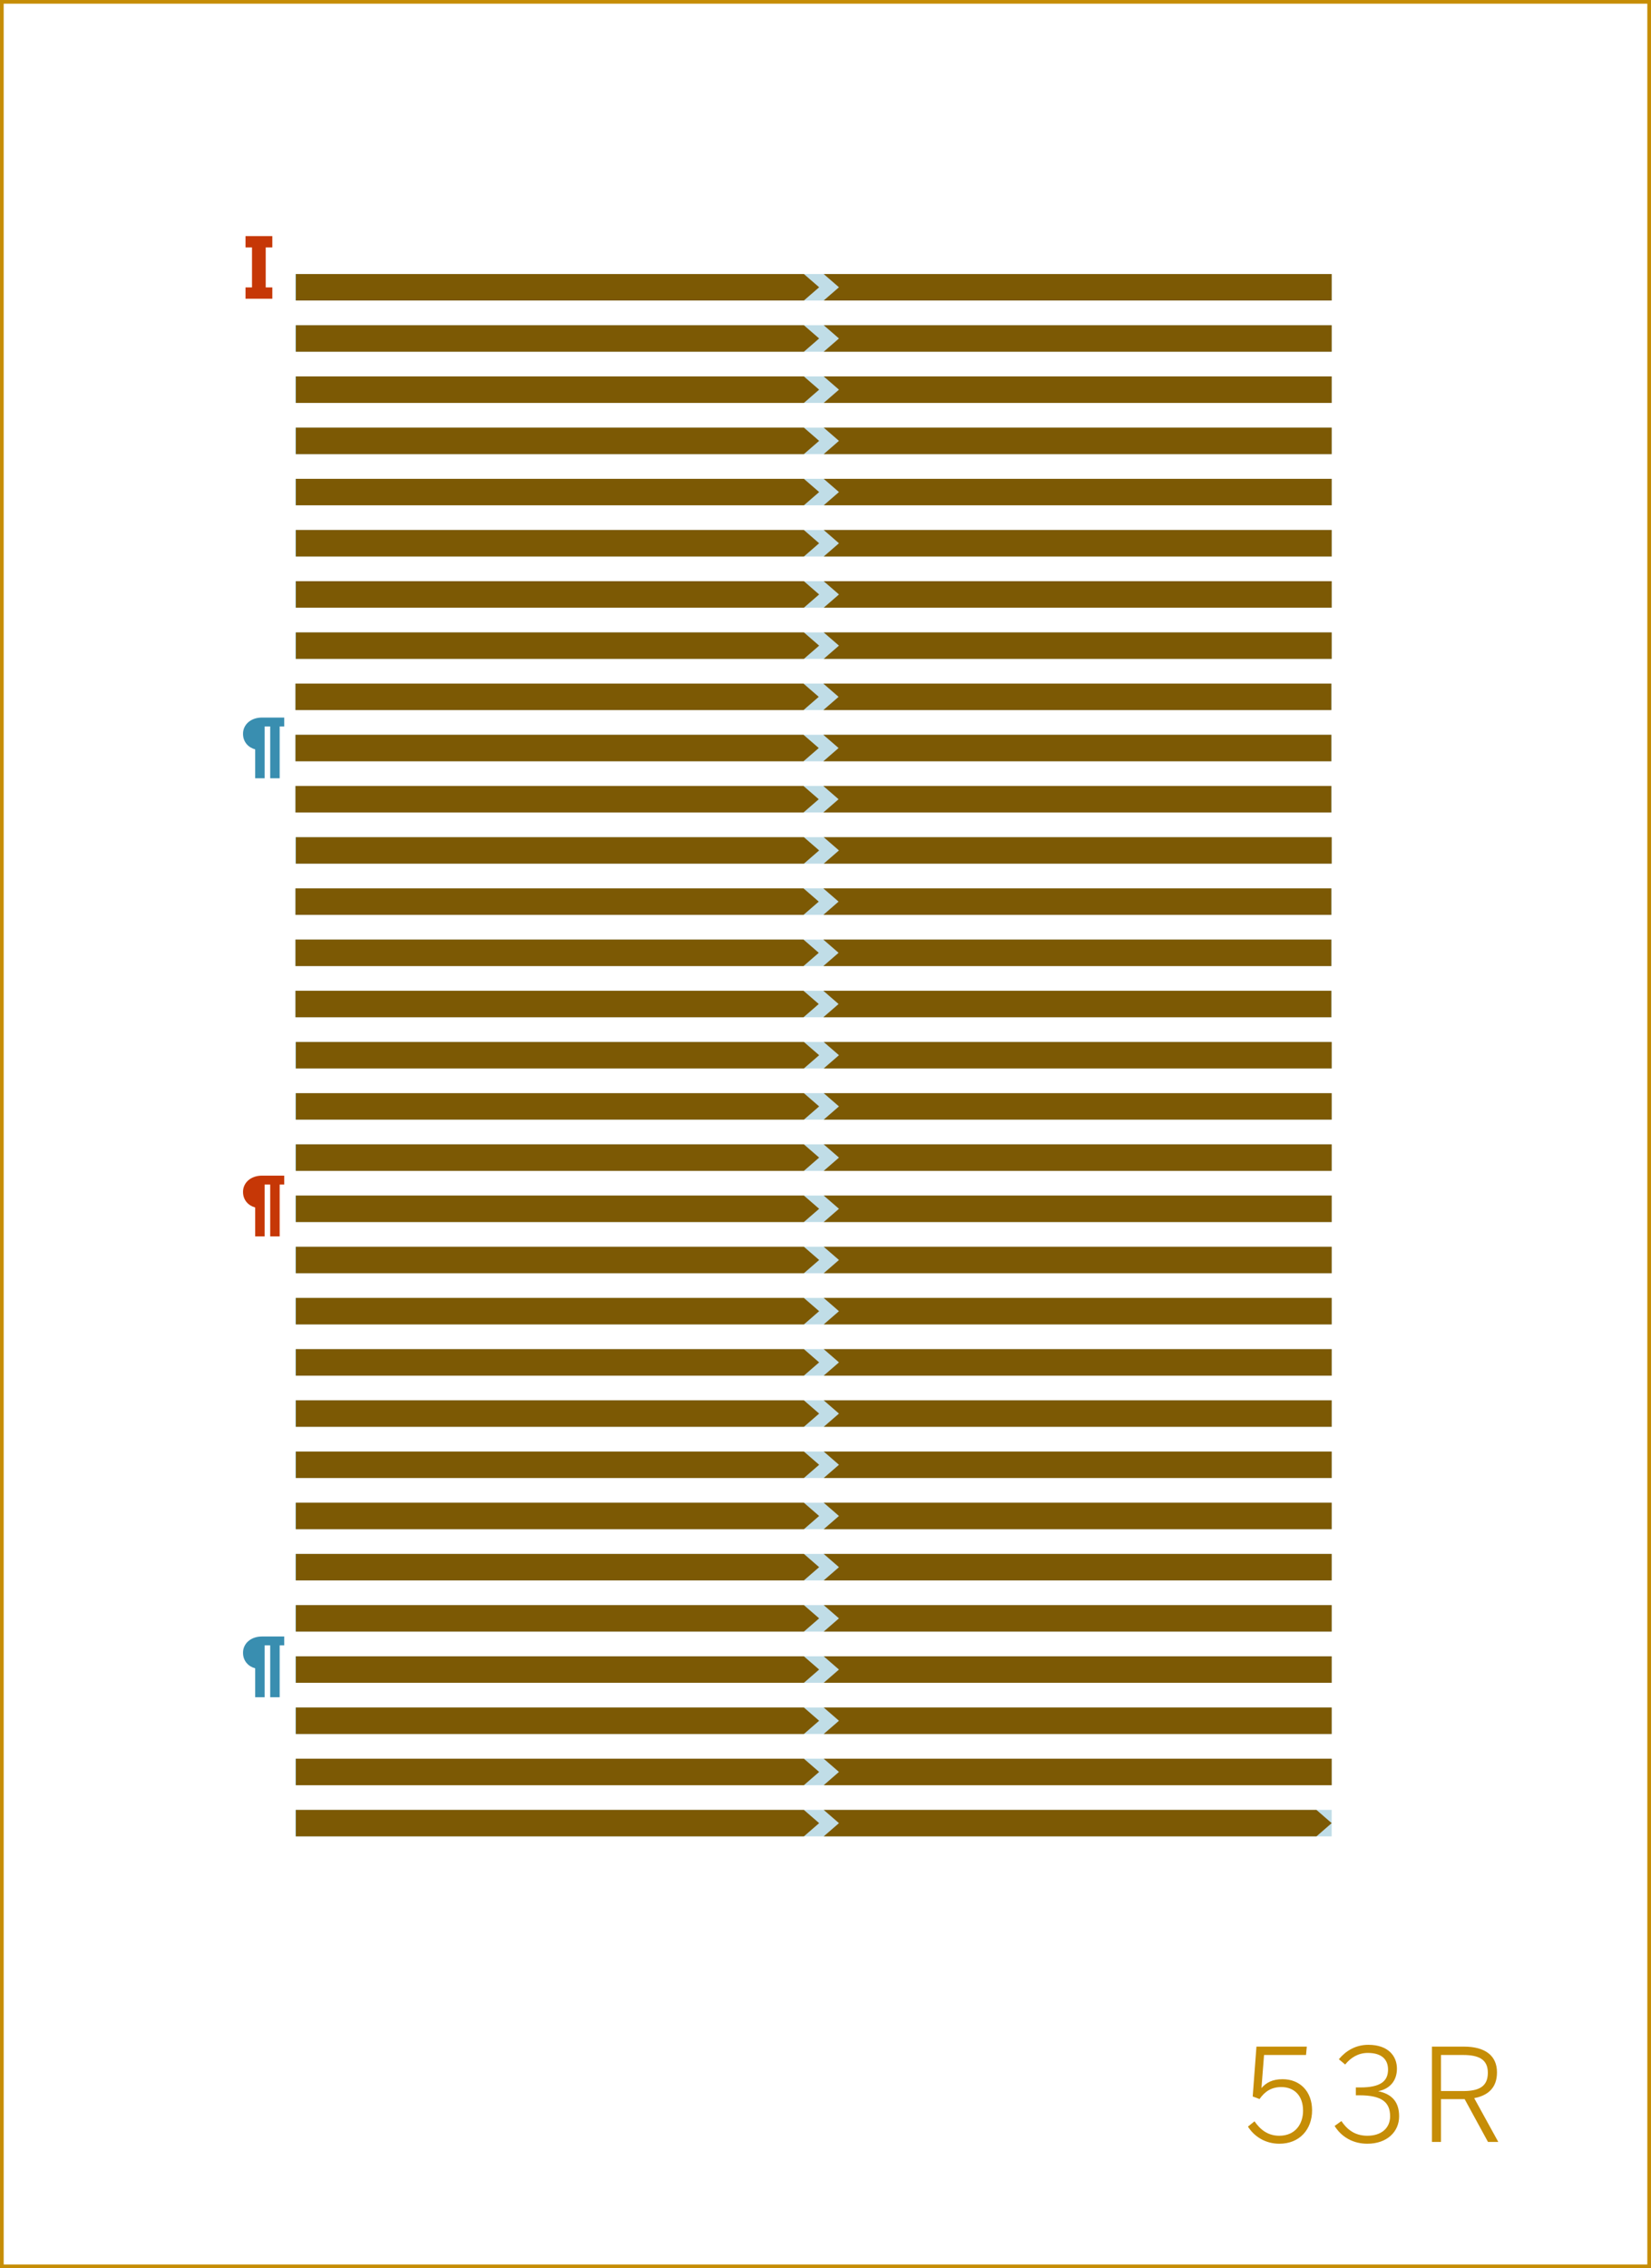<?xml version="1.0" encoding="utf-8"?>
<!-- Generator: Adobe Illustrator 16.0.4, SVG Export Plug-In . SVG Version: 6.00 Build 0)  -->
<!DOCTYPE svg PUBLIC "-//W3C//DTD SVG 1.1//EN" "http://www.w3.org/Graphics/SVG/1.1/DTD/svg11.dtd">
<svg version="1.1" id="Layer_1" xmlns="http://www.w3.org/2000/svg" xmlns:xlink="http://www.w3.org/1999/xlink" x="0px" y="0px"
	 width="448.746px" height="616.439px" viewBox="0 0 448.746 616.439" enable-background="new 0 0 448.746 616.439"
	 xml:space="preserve">
<rect x="0" y="0" width="448.746" height="616.439" fill="#333333" stroke="none"/>
<rect x="0.5" y="0.5" fill="#FFFFFF" stroke="#C68D06" stroke-miterlimit="10" width="447.746" height="615.439"/>
<g>
	<path fill="#C68D06" d="M339.194,577.968l1.785-1.436c1.575,2.275,3.641,3.921,6.721,3.921c4.445,0,6.476-3.291,6.476-6.791
		c0-4.2-2.485-6.44-5.916-6.44c-2.66,0-4.48,1.189-5.915,3.255l-1.855-0.7l1.016-13.546h13.687l-0.211,2.274h-11.411l-0.7,8.996
		c1.261-1.47,2.976-2.415,5.741-2.415c4.69,0,8.016,3.29,8.016,8.471s-3.396,9.066-8.891,9.066
		C343.99,582.623,340.944,580.732,339.194,577.968z"/>
	<path fill="#C68D06" d="M362.748,577.792l1.855-1.33c1.891,2.836,4.2,3.991,7.07,3.991c3.815,0,6.161-2.101,6.161-5.286
		c0-3.815-2.24-5.705-8.331-5.705h-0.979v-2.136h1.189c5.496,0,7.561-1.68,7.561-4.865c0-2.591-1.575-4.516-5.495-4.516
		c-2.625,0-4.655,1.295-6.16,3.15l-1.716-1.436c1.855-2.24,4.516-3.92,8.016-3.92c5.461,0,7.771,3.115,7.771,6.476
		c0,3.325-1.961,5.53-5.11,6.126c3.85,0.805,5.705,3.01,5.705,6.825c0,4.235-3.325,7.456-8.646,7.456
		C367.859,582.623,364.673,580.873,362.748,577.792z"/>
	<path fill="#C68D06" d="M389.208,556.23h8.681c5.776,0,8.996,2.45,8.996,7c0,4.201-2.45,6.301-6.195,7.001l6.546,11.901h-2.801
		l-6.336-11.621h-6.44v11.621h-2.45V556.23z M397.713,568.307c4.271,0,6.686-1.226,6.686-4.971c0-3.57-2.38-4.831-6.721-4.831
		h-6.021v9.802H397.713z"/>
</g>
<g>
	<g>
		<rect x="80.217" y="171.874" fill="#C0DDE7" width="281.738" height="7.199"/>
	</g>
	<g>
		<rect x="80.217" y="185.788" fill="#C0DDE7" width="281.738" height="7.199"/>
	</g>
	<g>
		<rect x="80.217" y="199.702" fill="#C0DDE7" width="281.738" height="7.199"/>
	</g>
	<g>
		<rect x="80.217" y="213.616" fill="#C0DDE7" width="281.738" height="7.199"/>
	</g>
	<g>
		<rect x="80.217" y="227.53" fill="#C0DDE7" width="281.738" height="7.199"/>
	</g>
	<g>
		<rect x="80.217" y="241.442" fill="#C0DDE7" width="281.738" height="7.201"/>
	</g>
	<g>
		<rect x="80.217" y="255.358" fill="#C0DDE7" width="281.738" height="7.199"/>
	</g>
	<g>
		<rect x="80.217" y="269.271" fill="#C0DDE7" width="281.738" height="7.201"/>
	</g>
	<g>
		<rect x="80.217" y="283.185" fill="#C0DDE7" width="281.738" height="7.199"/>
	</g>
	<g>
		<rect x="80.217" y="297.099" fill="#C0DDE7" width="281.738" height="7.201"/>
	</g>
	<g>
		<rect x="80.217" y="311.013" fill="#C0DDE7" width="281.738" height="7.2"/>
	</g>
	<g>
		<rect x="80.217" y="324.927" fill="#C0DDE7" width="281.738" height="7.199"/>
	</g>
	<g>
		<rect x="80.217" y="338.841" fill="#C0DDE7" width="281.738" height="7.199"/>
	</g>
	<g>
		<rect x="80.217" y="352.755" fill="#C0DDE7" width="281.738" height="7.199"/>
	</g>
	<g>
		<rect x="80.217" y="366.667" fill="#C0DDE7" width="281.738" height="7.201"/>
	</g>
	<g>
		<rect x="80.217" y="380.581" fill="#C0DDE7" width="281.738" height="7.201"/>
	</g>
	<g>
		<rect x="80.217" y="394.496" fill="#C0DDE7" width="281.738" height="7.198"/>
	</g>
	<g>
		<rect x="80.217" y="408.409" fill="#C0DDE7" width="281.738" height="7.199"/>
	</g>
	<g>
		<rect x="80.217" y="422.323" fill="#C0DDE7" width="281.738" height="7.199"/>
	</g>
	<g>
		<rect x="80.217" y="436.237" fill="#C0DDE7" width="281.738" height="7.199"/>
	</g>
	<g>
		<rect x="80.217" y="450.151" fill="#C0DDE7" width="281.738" height="7.199"/>
	</g>
	<g>
		<rect x="80.217" y="464.065" fill="#C0DDE7" width="281.738" height="7.199"/>
	</g>
	<g>
		<rect x="80.217" y="477.979" fill="#C0DDE7" width="281.738" height="7.199"/>
	</g>
	<g>
		<rect x="80.217" y="491.892" fill="#C0DDE7" width="281.738" height="7.201"/>
	</g>
	<g>
		<rect x="80.217" y="74.478" fill="#C0DDE7" width="281.738" height="7.199"/>
	</g>
	<g>
		<rect x="80.217" y="88.392" fill="#C0DDE7" width="281.738" height="7.199"/>
	</g>
	<g>
		<rect x="80.217" y="157.96" fill="#C0DDE7" width="281.738" height="7.199"/>
	</g>
	<g>
		<rect x="80.217" y="102.306" fill="#C0DDE7" width="281.738" height="7.199"/>
	</g>
	<g>
		<rect x="80.217" y="116.22" fill="#C0DDE7" width="281.738" height="7.199"/>
	</g>
	<g>
		<rect x="80.217" y="130.134" fill="#C0DDE7" width="281.738" height="7.199"/>
	</g>
	<g>
		<rect x="80.217" y="144.048" fill="#C0DDE7" width="281.738" height="7.199"/>
	</g>
	<g>
		<g>
			<polygon fill="#7C5904" points="218.495,304.3 80.424,304.3 80.424,297.101 218.495,297.101 222.643,300.7 			"/>
		</g>
		<g>
			<polygon fill="#7C5904" points="223.885,297.101 361.956,297.101 361.956,304.3 223.885,304.3 228.033,300.7 			"/>
		</g>
	</g>
	<g>
		<g>
			<polygon fill="#7C5904" points="218.495,290.384 80.424,290.384 80.424,283.185 218.495,283.185 222.643,286.784 			"/>
		</g>
		<g>
			<polygon fill="#7C5904" points="223.885,283.185 361.956,283.185 361.956,290.384 223.885,290.384 228.033,286.784 			"/>
		</g>
	</g>
	<g>
		<g>
			<polygon fill="#7C5904" points="218.495,318.214 80.424,318.214 80.424,311.015 218.495,311.015 222.643,314.614 			"/>
		</g>
		<g>
			<polygon fill="#7C5904" points="223.885,311.015 361.956,311.015 361.956,318.214 223.885,318.214 228.033,314.614 			"/>
		</g>
	</g>
	<g>
		<g>
			<polygon fill="#7C5904" points="218.495,387.782 80.424,387.782 80.424,380.583 218.495,380.583 222.643,384.183 			"/>
		</g>
		<g>
			<polygon fill="#7C5904" points="223.885,380.583 361.956,380.583 361.956,387.782 223.885,387.782 228.033,384.183 			"/>
		</g>
	</g>
	<g>
		<g>
			<polygon fill="#7C5904" points="218.495,401.694 80.424,401.694 80.424,394.496 218.495,394.496 222.643,398.095 			"/>
		</g>
		<g>
			<polygon fill="#7C5904" points="223.885,394.496 361.956,394.496 361.956,401.694 223.885,401.694 228.033,398.095 			"/>
		</g>
	</g>
	<g>
		<g>
			<polygon fill="#7C5904" points="218.495,332.126 80.424,332.126 80.424,324.927 218.495,324.927 222.643,328.526 			"/>
		</g>
		<g>
			<polygon fill="#7C5904" points="223.885,324.927 361.956,324.927 361.956,332.126 223.885,332.126 228.033,328.526 			"/>
		</g>
	</g>
	<g>
		<g>
			<polygon fill="#7C5904" points="218.495,359.954 80.424,359.954 80.424,352.755 218.495,352.755 222.643,356.354 			"/>
		</g>
		<g>
			<polygon fill="#7C5904" points="223.885,352.755 361.956,352.755 361.956,359.954 223.885,359.954 228.033,356.354 			"/>
		</g>
	</g>
	<g>
		<g>
			<polygon fill="#7C5904" points="218.495,346.04 80.424,346.04 80.424,338.841 218.495,338.841 222.643,342.44 			"/>
		</g>
		<g>
			<polygon fill="#7C5904" points="223.885,338.841 361.956,338.841 361.956,346.04 223.885,346.04 228.033,342.44 			"/>
		</g>
	</g>
	<g>
		<g>
			<polygon fill="#7C5904" points="218.495,373.868 80.424,373.868 80.424,366.669 218.495,366.669 222.643,370.269 			"/>
		</g>
		<g>
			<polygon fill="#7C5904" points="223.885,366.669 361.956,366.669 361.956,373.868 223.885,373.868 228.033,370.269 			"/>
		</g>
	</g>
	<g>
		<path fill="#C63706" d="M66.732,64.167h7.289v3.077h-1.797v10.871h1.797v3.077h-7.289v-3.077h1.763V67.244h-1.763V64.167z"/>
	</g>
	<g>
		<g>
			<polygon fill="#7C5904" points="218.495,415.61 80.424,415.61 80.424,408.411 218.495,408.411 222.643,412.011 			"/>
		</g>
		<g>
			<polygon fill="#7C5904" points="223.885,408.411 361.956,408.411 361.956,415.61 223.885,415.61 228.033,412.011 			"/>
		</g>
	</g>
	<g>
		<g>
			<polygon fill="#7C5904" points="218.495,429.524 80.424,429.524 80.424,422.325 218.495,422.325 222.643,425.925 			"/>
		</g>
		<g>
			<polygon fill="#7C5904" points="223.885,422.325 361.956,422.325 361.956,429.524 223.885,429.524 228.033,425.925 			"/>
		</g>
	</g>
	<g>
		<g>
			<polygon fill="#7C5904" points="218.495,443.437 80.424,443.437 80.424,436.237 218.495,436.237 222.643,439.837 			"/>
		</g>
		<g>
			<polygon fill="#7C5904" points="223.885,436.237 361.956,436.237 361.956,443.437 223.885,443.437 228.033,439.837 			"/>
		</g>
	</g>
	<g>
		<g>
			<polygon fill="#7C5904" points="218.495,457.353 80.424,457.353 80.424,450.153 218.495,450.153 222.643,453.751 			"/>
		</g>
		<g>
			<polygon fill="#7C5904" points="223.885,450.153 361.956,450.153 361.956,457.353 223.885,457.353 228.033,453.751 			"/>
		</g>
	</g>
	<g>
		<g>
			<polygon fill="#7C5904" points="218.495,471.266 80.424,471.266 80.424,464.065 218.495,464.065 222.643,467.665 			"/>
		</g>
		<g>
			<polygon fill="#7C5904" points="223.885,464.065 361.956,464.065 361.956,471.266 223.885,471.266 228.033,467.665 			"/>
		</g>
	</g>
	<g>
		<g>
			<polygon fill="#7C5904" points="218.495,485.179 80.424,485.179 80.424,477.979 218.495,477.979 222.643,481.579 			"/>
		</g>
		<g>
			<polygon fill="#7C5904" points="223.885,477.979 361.956,477.979 361.956,485.179 223.885,485.179 228.033,481.579 			"/>
		</g>
	</g>
	<g>
		<g>
			<polygon fill="#7C5904" points="218.495,165.159 80.424,165.159 80.424,157.961 218.495,157.961 222.643,161.561 			"/>
		</g>
		<g>
			<polygon fill="#7C5904" points="223.885,157.961 361.956,157.961 361.956,165.159 223.885,165.159 228.033,161.561 			"/>
		</g>
	</g>
	<g>
		<g>
			<polygon fill="#7C5904" points="218.495,179.073 80.424,179.073 80.424,171.875 218.495,171.875 222.643,175.475 			"/>
		</g>
		<g>
			<polygon fill="#7C5904" points="223.885,171.875 361.956,171.875 361.956,179.073 223.885,179.073 228.033,175.475 			"/>
		</g>
	</g>
	<g>
		<g>
			<polygon fill="#7C5904" points="218.495,109.505 80.424,109.505 80.424,102.306 218.495,102.306 222.643,105.905 			"/>
		</g>
		<g>
			<polygon fill="#7C5904" points="223.885,102.306 361.956,102.306 361.956,109.505 223.885,109.505 228.033,105.905 			"/>
		</g>
	</g>
	<g>
		<g>
			<polygon fill="#7C5904" points="218.495,95.591 80.424,95.591 80.424,88.392 218.495,88.392 222.643,91.989 			"/>
		</g>
		<g>
			<polygon fill="#7C5904" points="223.885,88.392 361.956,88.392 361.956,95.591 223.885,95.591 228.033,91.989 			"/>
		</g>
	</g>
	<g>
		<g>
			<polygon fill="#7C5904" points="218.495,81.677 80.424,81.677 80.424,74.478 218.495,74.478 222.643,78.075 			"/>
		</g>
		<g>
			<polygon fill="#7C5904" points="223.885,74.478 361.956,74.478 361.956,81.677 223.885,81.677 228.033,78.075 			"/>
		</g>
	</g>
	<g>
		<g>
			<polygon fill="#7C5904" points="218.495,123.419 80.424,123.419 80.424,116.22 218.495,116.22 222.643,119.819 			"/>
		</g>
		<g>
			<polygon fill="#7C5904" points="223.885,116.22 361.956,116.22 361.956,123.419 223.885,123.419 228.033,119.819 			"/>
		</g>
	</g>
	<g>
		<g>
			<polygon fill="#7C5904" points="218.495,137.333 80.424,137.333 80.424,130.134 218.495,130.134 222.643,133.732 			"/>
		</g>
		<g>
			<polygon fill="#7C5904" points="223.885,130.134 361.956,130.134 361.956,137.333 223.885,137.333 228.033,133.732 			"/>
		</g>
	</g>
	<g>
		<g>
			<polygon fill="#7C5904" points="218.495,151.247 80.424,151.247 80.424,144.047 218.495,144.047 222.643,147.646 			"/>
		</g>
		<g>
			<polygon fill="#7C5904" points="223.885,144.047 361.956,144.047 361.956,151.247 223.885,151.247 228.033,147.646 			"/>
		</g>
	</g>
	<g>
		<g>
			<polygon fill="#7C5904" points="218.391,206.902 80.32,206.902 80.32,199.703 218.391,199.703 222.539,203.302 			"/>
		</g>
		<g>
			<polygon fill="#7C5904" points="223.781,199.703 361.852,199.703 361.852,206.902 223.781,206.902 227.929,203.302 			"/>
		</g>
	</g>
	<g>
		<g>
			<polygon fill="#7C5904" points="218.391,192.989 80.32,192.989 80.32,185.79 218.391,185.79 222.539,189.39 			"/>
		</g>
		<g>
			<polygon fill="#7C5904" points="223.781,185.79 361.852,185.79 361.852,192.989 223.781,192.989 227.929,189.39 			"/>
		</g>
	</g>
	<g>
		<g>
			<polygon fill="#7C5904" points="218.391,220.815 80.32,220.815 80.32,213.616 218.391,213.616 222.539,217.216 			"/>
		</g>
		<g>
			<polygon fill="#7C5904" points="223.781,213.616 361.852,213.616 361.852,220.815 223.781,220.815 227.929,217.216 			"/>
		</g>
	</g>
	<g>
		<g>
			<polygon fill="#7C5904" points="218.391,248.644 80.32,248.644 80.32,241.444 218.391,241.444 222.539,245.042 			"/>
		</g>
		<g>
			<polygon fill="#7C5904" points="223.781,241.444 361.852,241.444 361.852,248.644 223.781,248.644 227.929,245.042 			"/>
		</g>
	</g>
	<g>
		<g>
			<polygon fill="#7C5904" points="218.495,234.729 80.424,234.729 80.424,227.531 218.495,227.531 222.643,231.13 			"/>
		</g>
		<g>
			<polygon fill="#7C5904" points="223.885,227.531 361.956,227.531 361.956,234.729 223.885,234.729 228.033,231.13 			"/>
		</g>
	</g>
	<g>
		<g>
			<polygon fill="#7C5904" points="218.391,262.558 80.32,262.558 80.32,255.358 218.391,255.358 222.539,258.958 			"/>
		</g>
		<g>
			<polygon fill="#7C5904" points="223.781,255.358 361.852,255.358 361.852,262.558 223.781,262.558 227.929,258.958 			"/>
		</g>
	</g>
	<g>
		<g>
			<polygon fill="#7C5904" points="218.391,276.472 80.32,276.472 80.32,269.272 218.391,269.272 222.539,272.871 			"/>
		</g>
		<g>
			<polygon fill="#7C5904" points="223.781,269.272 361.852,269.272 361.852,276.472 223.781,276.472 227.929,272.871 			"/>
		</g>
	</g>
	<g>
		<path fill="#398EB0" d="M69.354,203.663c-0.451-0.123-0.876-0.305-1.274-0.545s-0.747-0.537-1.046-0.893
			c-0.299-0.354-0.536-0.764-0.712-1.23c-0.176-0.465-0.264-0.988-0.264-1.568c0-0.615,0.123-1.191,0.369-1.727
			c0.246-0.537,0.595-1.004,1.046-1.402s0.996-0.712,1.635-0.94s1.351-0.343,2.136-0.343h6.012v2.417h-1.239v14.089h-2.575v-14.089
			h-1.512v14.089h-2.575V203.663z"/>
	</g>
	<g>
		<path fill="#C63706" d="M69.354,328.163c-0.451-0.123-0.876-0.305-1.274-0.545s-0.747-0.537-1.046-0.893
			c-0.299-0.354-0.536-0.764-0.712-1.23c-0.176-0.465-0.264-0.988-0.264-1.568c0-0.615,0.123-1.191,0.369-1.727
			c0.246-0.537,0.595-1.004,1.046-1.402s0.996-0.712,1.635-0.94s1.351-0.343,2.136-0.343h6.012v2.417h-1.239v14.089h-2.575v-14.089
			h-1.512v14.089h-2.575V328.163z"/>
	</g>
	<g>
		<path fill="#398EB0" d="M69.354,453.413c-0.451-0.123-0.876-0.305-1.274-0.545s-0.747-0.537-1.046-0.893
			c-0.299-0.354-0.536-0.764-0.712-1.23c-0.176-0.465-0.264-0.988-0.264-1.568c0-0.615,0.123-1.191,0.369-1.727
			c0.246-0.537,0.595-1.004,1.046-1.402s0.996-0.712,1.635-0.94s1.351-0.343,2.136-0.343h6.012v2.417h-1.239v14.089h-2.575v-14.089
			h-1.512v14.089h-2.575V453.413z"/>
	</g>
	<g>
		<g>
			<polygon fill="#7C5904" points="218.494,499.093 80.424,499.093 80.424,491.894 218.494,491.894 222.643,495.493 			"/>
		</g>
		<g>
			<polygon fill="#7C5904" points="223.885,491.894 228.032,495.493 223.885,499.093 357.807,499.093 361.956,495.493 
				357.807,491.894 			"/>
		</g>
	</g>
</g>
</svg>
